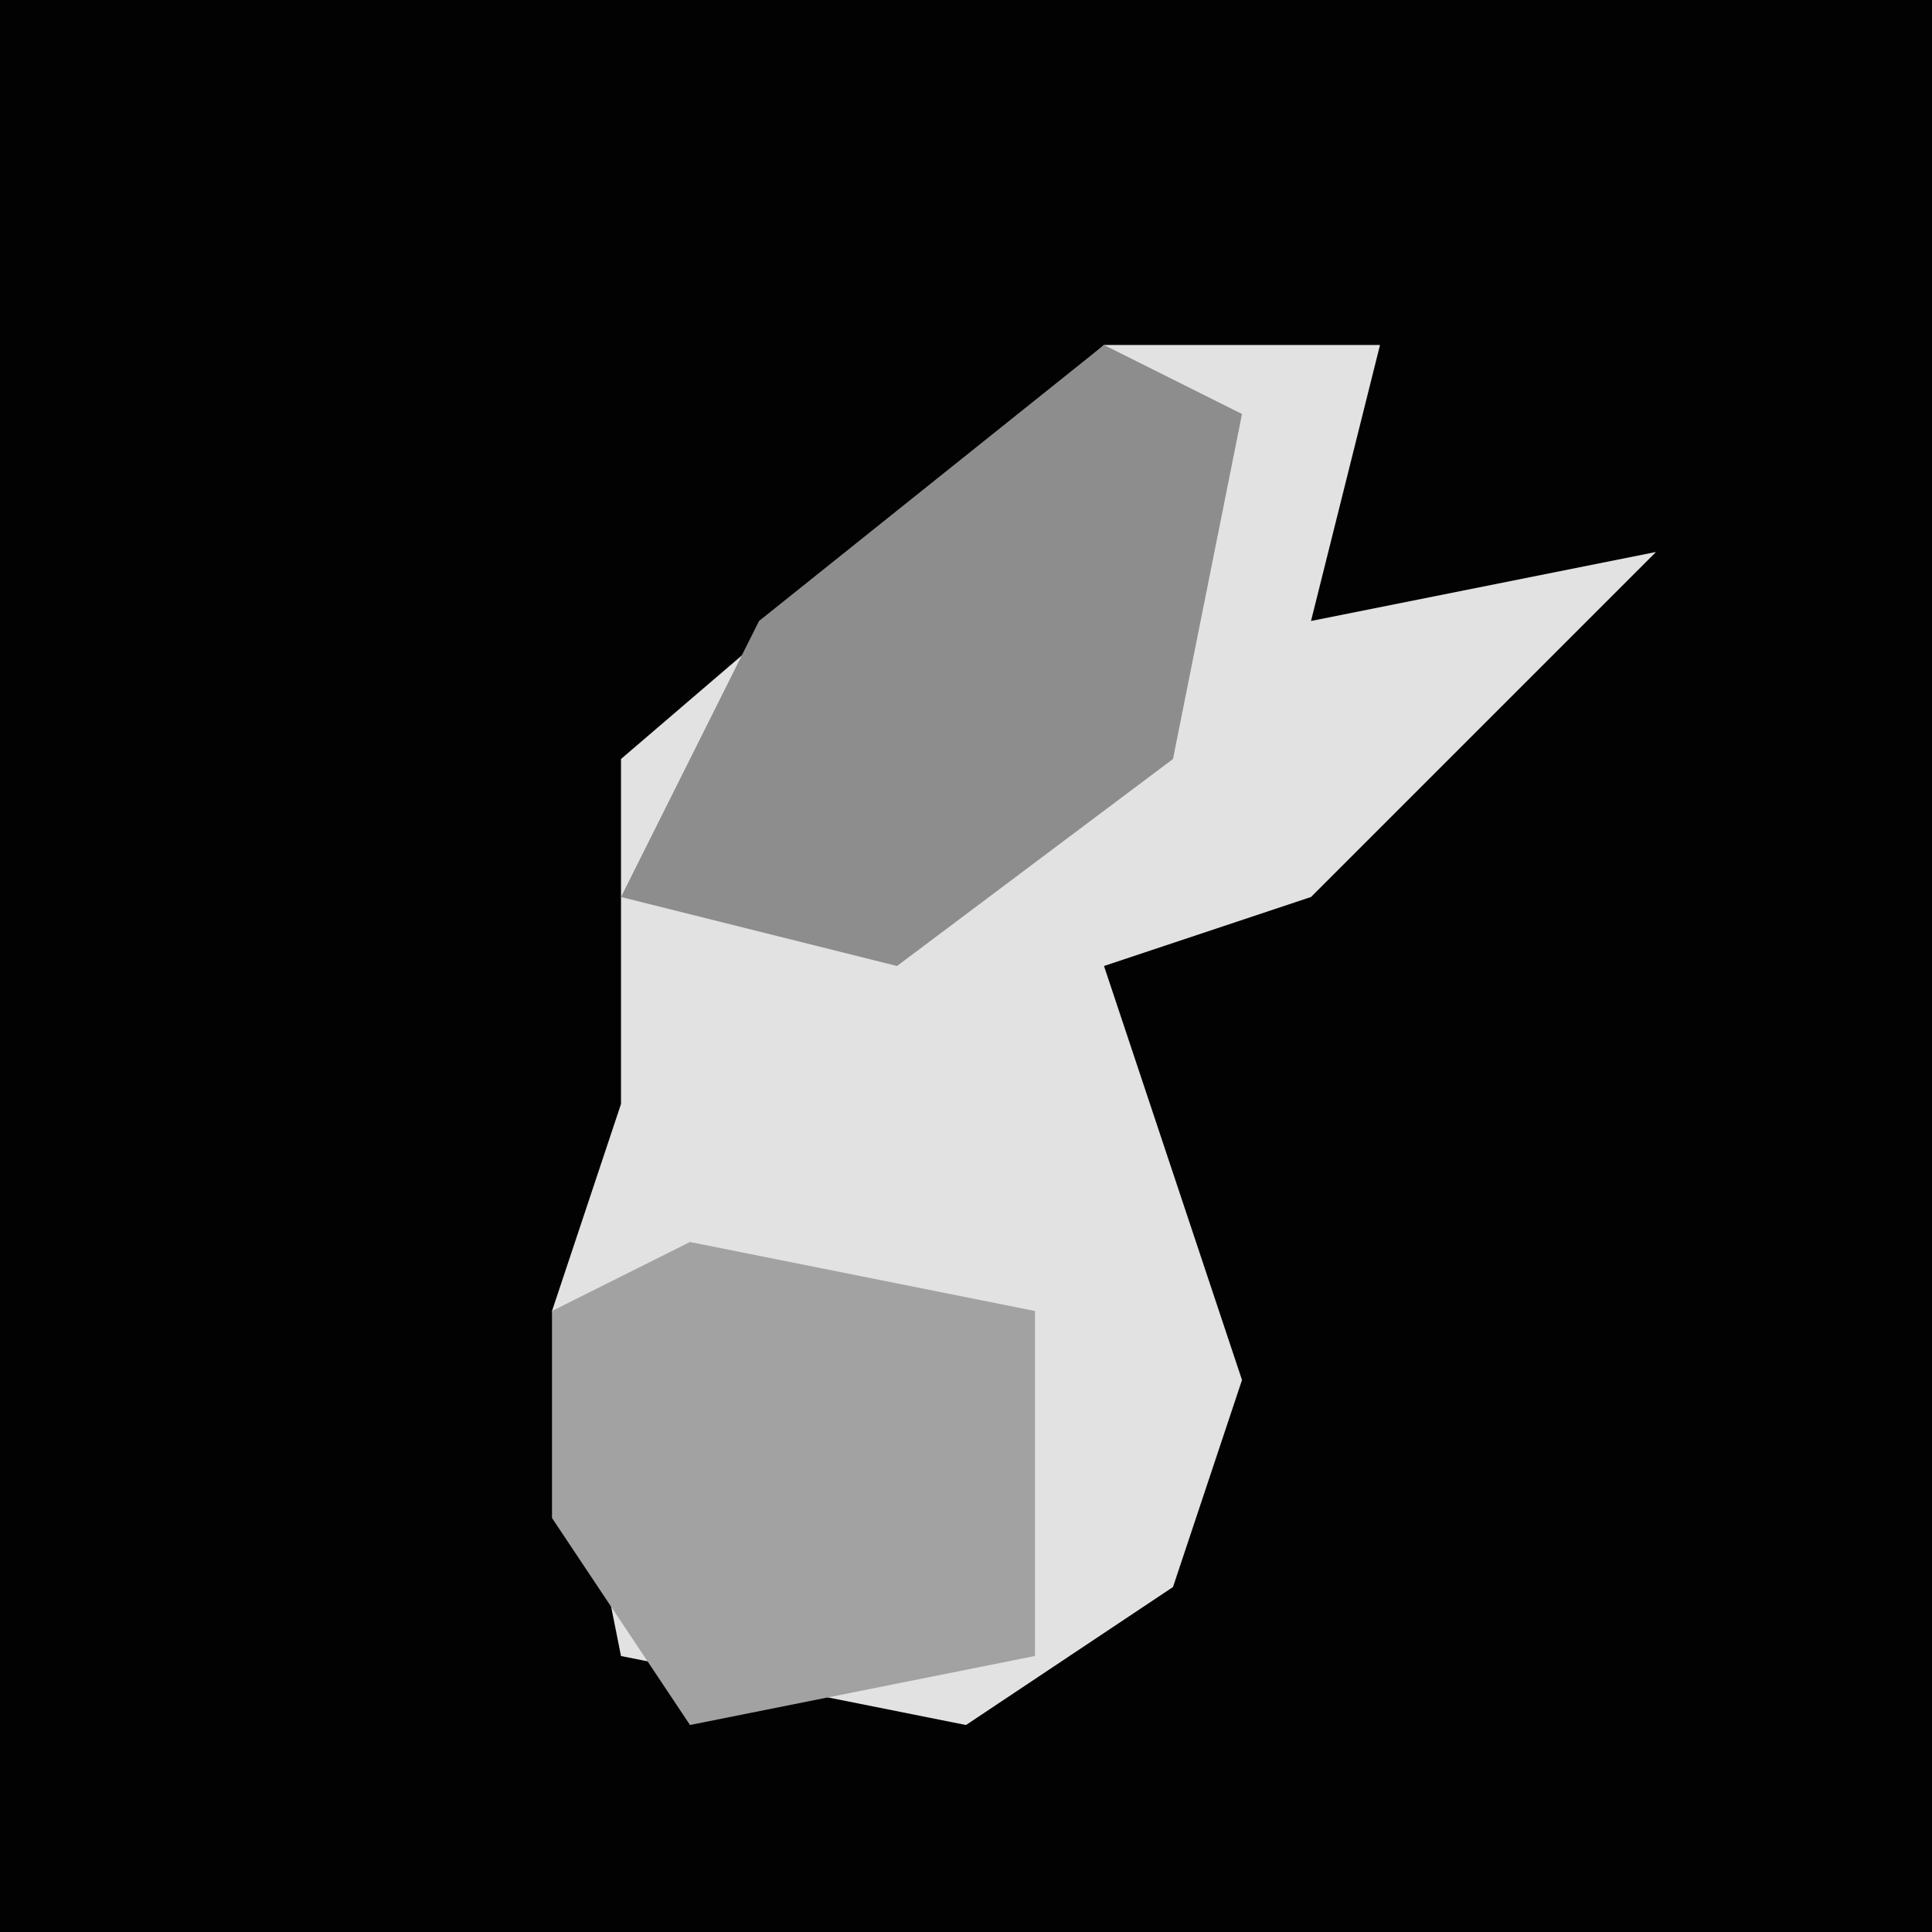<?xml version="1.0" encoding="UTF-8"?>
<svg version="1.1" xmlns="http://www.w3.org/2000/svg" width="28" height="28">
<path d="M0,0 L28,0 L28,28 L0,28 Z " fill="#020202" transform="translate(0,0)"/>
<path d="M0,0 L4,0 L3,4 L8,3 L3,8 L0,9 L2,15 L1,18 L-2,20 L-7,19 L-8,14 L-7,11 L-7,6 Z " fill="#E2E2E2" transform="translate(16,5)"/>
<path d="M0,0 L5,1 L5,6 L0,7 L-2,4 L-2,1 Z " fill="#A2A2A2" transform="translate(10,18)"/>
<path d="M0,0 L2,1 L1,6 L-3,9 L-7,8 L-5,4 Z " fill="#8D8D8D" transform="translate(16,5)"/>
</svg>
